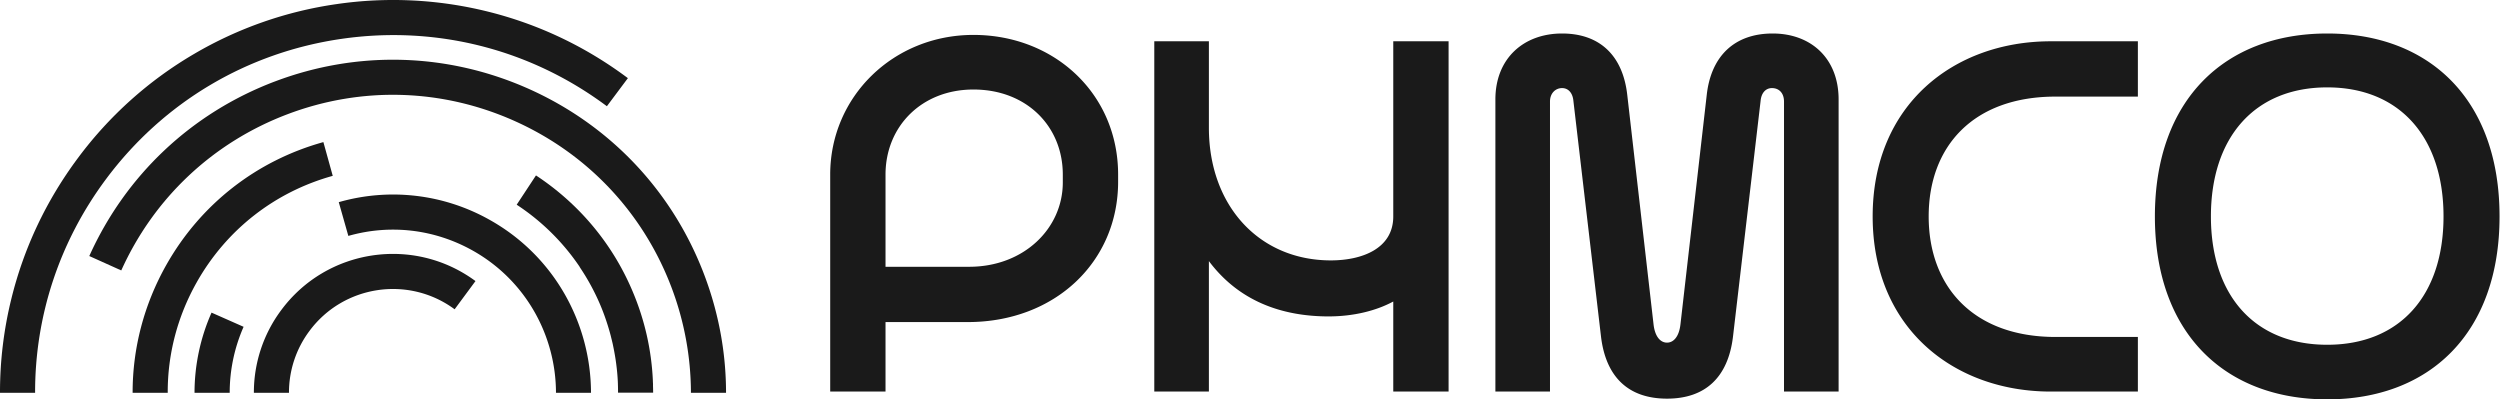 <svg width="313" height="50" fill="none" xmlns="http://www.w3.org/2000/svg"><path d="M81.745 47.875c0-.097-.009-.204-.009-.301a32.26 32.26 0 0 0-2.512-11.043c-2.477-5.913-6.65-10.964-12.12-14.568L64.69 25.63a28.115 28.115 0 0 1 7.885 7.777l-.01.009a28.137 28.137 0 0 1 2.611 4.811c.47 1.118.861 2.264 1.19 3.444.053.196.106.382.15.577.027.098.045.196.072.284.026.116.053.222.08.338.044.177.08.355.115.532.302 1.456.497 2.912.568 4.377 0 .089.01.177.01.266 0 .098.008.195.008.302.009.275.009.541.009.817h4.395c0-.311-.009-.63-.018-.941.009-.107 0-.222-.009-.347Zm-57.39 1.305h4.403c0-2.769.56-5.574 1.74-8.264l-4.013-1.775a24.788 24.788 0 0 0-2.13 10.04Z" fill="#1A1A1A"/><path d="M24.656 35.296c3.712-6.55 9.75-11.265 17.003-13.28l-1.172-4.225c-8.381 2.326-15.36 7.776-19.648 15.348-2.815 4.98-4.244 10.475-4.235 16.041h4.395c-.018-4.82 1.216-9.578 3.657-13.884Zm10.539 3.551a17.232 17.232 0 0 0-3.41 10.333h4.395a12.85 12.85 0 0 1 2.548-7.723c4.262-5.77 12.421-6.995 18.192-2.734l2.61-3.533c-7.724-5.7-18.635-4.066-24.335 3.657Z" fill="#1A1A1A"/><path d="M4.395 49.18C4.377 39.557 7.44 30.236 13.3 22.389c7.156-9.587 17.615-15.81 29.46-17.524C54.593 3.152 66.402 6.144 75.982 13.3l2.628-3.516c-5.318-3.977-11.258-6.79-17.65-8.362A49.088 49.088 0 0 0 42.129.516a48.925 48.925 0 0 0-17.802 6.222A48.807 48.807 0 0 0 9.775 19.761C5.807 25.08 2.992 31.017 1.421 37.41A48.912 48.912 0 0 0 0 49.179h4.394Z" fill="#1A1A1A"/><path d="M34.414 10.2c-10.415 3.942-18.663 11.71-23.235 21.856l4.004 1.802c4.093-9.072 11.471-16.014 20.785-19.547 9.313-3.533 19.444-3.223 28.535.87 9.083 4.092 16.026 11.469 19.56 20.781a37.487 37.487 0 0 1 2.442 13.218H90.9c0-4.98-.906-9.969-2.726-14.771-3.942-10.413-11.711-18.66-21.86-23.232-10.165-4.571-21.485-4.918-31.9-.976Z" fill="#1A1A1A"/><path d="m42.413 25.31 1.199 4.226c5.247-1.492 10.76-.844 15.528 1.81 6.686 3.73 10.46 10.68 10.468 17.835h4.386c-.018-8.7-4.599-17.142-12.714-21.67a24.645 24.645 0 0 0-18.867-2.2ZM291.368 50c-12.785 0-21.575-8.256-21.575-22.903 0-14.647 8.79-22.903 21.575-22.903s21.575 8.256 21.575 22.903c0 14.647-8.79 22.903-21.575 22.903Zm0-39.06c-9.056 0-14.561 6.214-14.561 16.157 0 9.942 5.505 16.067 14.561 16.067 9.056 0 14.561-6.125 14.561-16.067 0-9.943-5.505-16.157-14.561-16.157Zm-82.659 38.971c-4.795 0-7.636-2.663-8.257-7.723l-3.463-29.56c-.089-.977-.622-1.599-1.421-1.599s-1.509.622-1.509 1.687v36.307h-6.836V12.45c0-5.15 3.551-8.256 8.345-8.256 4.795 0 7.636 2.84 8.169 7.723l3.285 28.673c.177 1.598.888 2.308 1.687 2.308s1.509-.71 1.687-2.308l3.285-28.673c.532-4.882 3.462-7.723 8.257-7.723 4.794 0 8.257 3.107 8.257 8.256v36.573h-6.837V12.716c0-1.065-.621-1.687-1.509-1.687-.799 0-1.332.622-1.421 1.598l-3.462 29.56c-.622 5.06-3.463 7.724-8.257 7.724Zm25.748-22.814c0 14.026 10.21 21.926 22.285 21.926h10.92v-6.835h-10.299c-10.299 0-15.892-6.303-15.892-15.091 0-8.789 5.593-15.003 15.892-15.003h10.299V5.17h-10.92c-12.075 0-22.285 7.901-22.285 21.927Zm-68.099 12.517c3.107 0 5.948-.71 8.079-1.865v11.274h6.926V5.17h-6.926v21.927c0 4.083-3.995 5.504-7.813 5.504-8.967 0-15.271-6.836-15.271-16.6V5.17h-6.836v43.852h6.836V32.69c3.729 4.972 9.056 6.925 15.005 6.925Zm-26.37-16.867v-.888c0-10.12-7.99-17.488-18.112-17.488-10.033 0-17.935 7.723-17.935 17.488v27.164h6.926v-8.7h10.299c10.921 0 18.822-7.545 18.822-17.576Zm-6.925-.888v.977c0 5.77-4.883 10.564-11.72 10.564h-10.476V21.86c0-6.037 4.528-10.653 11.009-10.653 6.659 0 11.187 4.616 11.187 10.652Z" fill="#1A1A1A"/></svg>